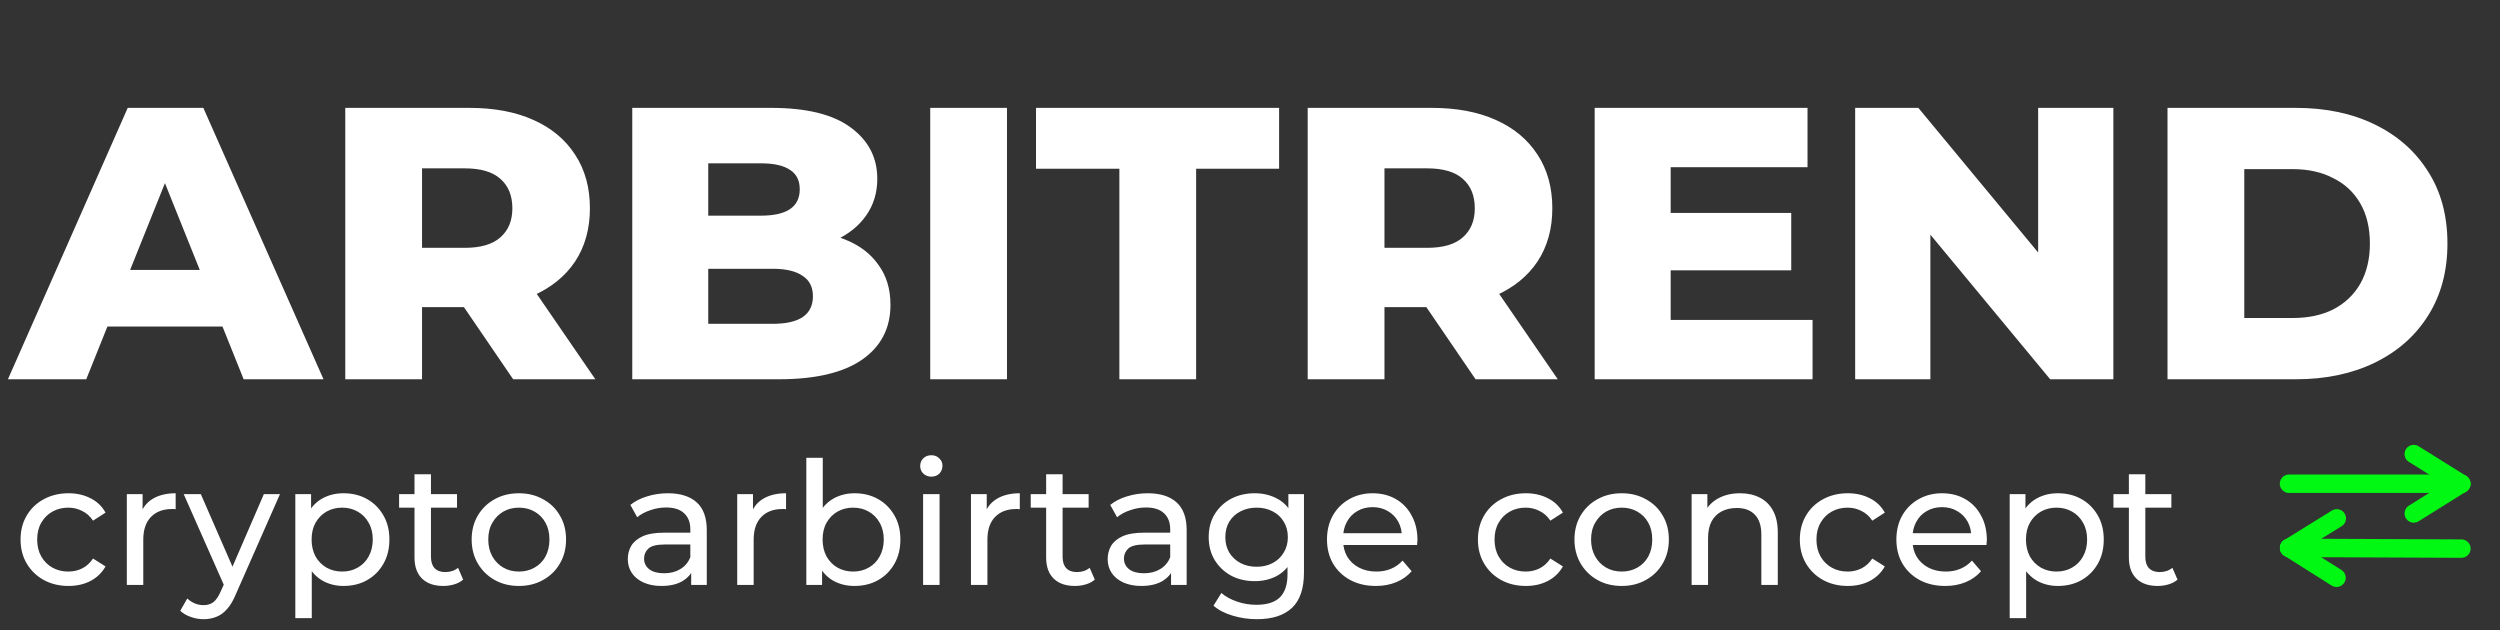 <svg width="234" height="59" viewBox="0 0 234 59" fill="none" xmlns="http://www.w3.org/2000/svg">
<rect x="0" y="0" width="234" height="59" fill="#333333" stroke="none"/>
<path d="M0.742 35.499L11.955 10.097H19.032L30.281 35.499H22.806L14.024 13.617H16.854L8.073 35.499H0.742ZM6.875 30.564L8.726 25.266H21.136L22.987 30.564H6.875ZM32.318 35.499V10.097H43.93C46.253 10.097 48.248 10.472 49.918 11.222C51.611 11.972 52.917 13.061 53.837 14.488C54.756 15.891 55.216 17.561 55.216 19.496C55.216 21.407 54.756 23.064 53.837 24.467C52.917 25.846 51.611 26.911 49.918 27.661C48.248 28.387 46.253 28.749 43.93 28.749H36.31L39.503 25.738V35.499H32.318ZM48.031 35.499L41.717 26.245H49.373L55.724 35.499H48.031ZM39.503 26.5L36.31 23.197H43.495C44.995 23.197 46.107 22.871 46.833 22.218C47.583 21.564 47.958 20.657 47.958 19.496C47.958 18.311 47.583 17.391 46.833 16.738C46.107 16.085 44.995 15.758 43.495 15.758H36.31L39.503 12.456V26.5ZM59.18 35.499V10.097H72.171C75.509 10.097 78.001 10.714 79.646 11.948C81.291 13.158 82.114 14.754 82.114 16.738C82.114 18.044 81.763 19.194 81.061 20.185C80.384 21.153 79.416 21.927 78.158 22.508C76.925 23.064 75.449 23.343 73.731 23.343L74.457 21.601C76.247 21.601 77.808 21.879 79.138 22.435C80.469 22.968 81.497 23.754 82.223 24.794C82.973 25.81 83.348 27.056 83.348 28.532C83.348 30.733 82.453 32.451 80.662 33.685C78.896 34.894 76.308 35.499 72.897 35.499H59.18ZM66.292 30.31H72.316C73.55 30.31 74.481 30.104 75.11 29.693C75.763 29.258 76.09 28.604 76.09 27.733C76.09 26.862 75.763 26.221 75.11 25.81C74.481 25.375 73.55 25.157 72.316 25.157H65.784V20.185H71.227C72.437 20.185 73.344 19.98 73.949 19.569C74.554 19.157 74.856 18.54 74.856 17.718C74.856 16.895 74.554 16.291 73.949 15.903C73.344 15.492 72.437 15.287 71.227 15.287H66.292V30.31ZM87.069 35.499V10.097H94.254V35.499H87.069ZM104.773 35.499V15.794H96.971V10.097H119.724V15.794H111.958V35.499H104.773ZM122.401 35.499V10.097H134.013C136.335 10.097 138.331 10.472 140 11.222C141.694 11.972 143 13.061 143.919 14.488C144.839 15.891 145.298 17.561 145.298 19.496C145.298 21.407 144.839 23.064 143.919 24.467C143 25.846 141.694 26.911 140 27.661C138.331 28.387 136.335 28.749 134.013 28.749H126.392L129.586 25.738V35.499H122.401ZM138.113 35.499L131.799 26.245H139.456L145.806 35.499H138.113ZM129.586 26.5L126.392 23.197H133.577C135.077 23.197 136.19 22.871 136.916 22.218C137.666 21.564 138.041 20.657 138.041 19.496C138.041 18.311 137.666 17.391 136.916 16.738C136.19 16.085 135.077 15.758 133.577 15.758H126.392L129.586 12.456V26.5ZM155.867 19.931H167.66V25.302H155.867V19.931ZM156.375 29.947H169.656V35.499H149.262V10.097H169.184V15.649H156.375V29.947ZM173.643 35.499V10.097H179.558L193.566 27.008H190.771V10.097H197.811V35.499H191.896L177.889 18.589H180.683V35.499H173.643ZM202.879 35.499V10.097H214.891C217.697 10.097 220.165 10.617 222.294 11.658C224.423 12.698 226.08 14.162 227.265 16.049C228.475 17.936 229.08 20.185 229.08 22.798C229.08 25.387 228.475 27.637 227.265 29.548C226.08 31.435 224.423 32.898 222.294 33.939C220.165 34.979 217.697 35.499 214.891 35.499H202.879ZM210.065 29.765H214.601C216.052 29.765 217.31 29.499 218.375 28.967C219.463 28.411 220.31 27.612 220.915 26.572C221.519 25.508 221.822 24.25 221.822 22.798C221.822 21.322 221.519 20.064 220.915 19.024C220.31 17.984 219.463 17.198 218.375 16.666C217.31 16.109 216.052 15.831 214.601 15.831H210.065V29.765Z" fill="white"/>
<path d="M6.414 54.845C5.548 54.845 4.773 54.658 4.089 54.284C3.415 53.91 2.886 53.397 2.501 52.744C2.116 52.092 1.924 51.344 1.924 50.499C1.924 49.655 2.116 48.906 2.501 48.254C2.886 47.602 3.415 47.094 4.089 46.73C4.773 46.356 5.548 46.169 6.414 46.169C7.184 46.169 7.868 46.324 8.467 46.634C9.076 46.934 9.547 47.383 9.878 47.981L8.708 48.735C8.43 48.318 8.088 48.014 7.681 47.821C7.286 47.618 6.858 47.516 6.398 47.516C5.842 47.516 5.345 47.639 4.907 47.885C4.469 48.131 4.121 48.478 3.864 48.928C3.608 49.366 3.48 49.89 3.48 50.499C3.48 51.109 3.608 51.638 3.864 52.087C4.121 52.536 4.469 52.883 4.907 53.129C5.345 53.375 5.842 53.498 6.398 53.498C6.858 53.498 7.286 53.402 7.681 53.209C8.088 53.006 8.43 52.696 8.708 52.279L9.878 53.017C9.547 53.605 9.076 54.059 8.467 54.38C7.868 54.69 7.184 54.845 6.414 54.845ZM11.872 54.749V46.249H13.347V48.559L13.203 47.981C13.438 47.393 13.833 46.944 14.389 46.634C14.945 46.324 15.63 46.169 16.442 46.169V47.661C16.378 47.65 16.314 47.645 16.25 47.645C16.196 47.645 16.143 47.645 16.089 47.645C15.266 47.645 14.614 47.891 14.133 48.382C13.652 48.874 13.411 49.585 13.411 50.515V54.749H11.872ZM19.053 57.956C18.647 57.956 18.251 57.887 17.866 57.748C17.481 57.62 17.15 57.427 16.872 57.171L17.529 56.016C17.743 56.219 17.979 56.374 18.235 56.481C18.492 56.588 18.764 56.641 19.053 56.641C19.427 56.641 19.737 56.545 19.983 56.353C20.229 56.16 20.459 55.818 20.673 55.326L21.202 54.156L21.362 53.963L24.698 46.249H26.206L22.084 55.599C21.838 56.198 21.56 56.668 21.25 57.01C20.951 57.352 20.619 57.593 20.256 57.732C19.892 57.882 19.491 57.956 19.053 57.956ZM21.074 55.022L17.193 46.249H18.796L22.1 53.819L21.074 55.022ZM32.149 54.845C31.443 54.845 30.796 54.685 30.208 54.364C29.631 54.033 29.166 53.546 28.813 52.905C28.471 52.263 28.3 51.461 28.3 50.499C28.3 49.537 28.466 48.735 28.797 48.094C29.139 47.452 29.599 46.971 30.176 46.65C30.764 46.33 31.422 46.169 32.149 46.169C32.983 46.169 33.72 46.351 34.362 46.715C35.003 47.078 35.511 47.586 35.885 48.238C36.26 48.88 36.447 49.633 36.447 50.499C36.447 51.365 36.26 52.124 35.885 52.776C35.511 53.429 35.003 53.937 34.362 54.3C33.72 54.663 32.983 54.845 32.149 54.845ZM27.642 57.86V46.249H29.118V48.543L29.022 50.515L29.182 52.488V57.86H27.642ZM32.02 53.498C32.566 53.498 33.052 53.375 33.48 53.129C33.918 52.883 34.26 52.536 34.506 52.087C34.763 51.627 34.891 51.098 34.891 50.499C34.891 49.89 34.763 49.366 34.506 48.928C34.26 48.478 33.918 48.131 33.48 47.885C33.052 47.639 32.566 47.516 32.02 47.516C31.486 47.516 31 47.639 30.561 47.885C30.134 48.131 29.791 48.478 29.535 48.928C29.289 49.366 29.166 49.89 29.166 50.499C29.166 51.098 29.289 51.627 29.535 52.087C29.791 52.536 30.134 52.883 30.561 53.129C31 53.375 31.486 53.498 32.02 53.498ZM41.493 54.845C40.637 54.845 39.974 54.615 39.504 54.156C39.034 53.696 38.798 53.038 38.798 52.183V44.389H40.338V52.119C40.338 52.579 40.45 52.931 40.675 53.177C40.91 53.423 41.241 53.546 41.669 53.546C42.15 53.546 42.551 53.413 42.872 53.145L43.353 54.252C43.118 54.455 42.834 54.605 42.503 54.701C42.182 54.797 41.845 54.845 41.493 54.845ZM37.355 47.516V46.249H42.776V47.516H37.355ZM48.573 54.845C47.717 54.845 46.958 54.658 46.295 54.284C45.633 53.91 45.109 53.397 44.724 52.744C44.339 52.081 44.147 51.333 44.147 50.499C44.147 49.655 44.339 48.906 44.724 48.254C45.109 47.602 45.633 47.094 46.295 46.73C46.958 46.356 47.717 46.169 48.573 46.169C49.417 46.169 50.171 46.356 50.834 46.73C51.508 47.094 52.031 47.602 52.406 48.254C52.79 48.895 52.983 49.644 52.983 50.499C52.983 51.344 52.79 52.092 52.406 52.744C52.031 53.397 51.508 53.91 50.834 54.284C50.171 54.658 49.417 54.845 48.573 54.845ZM48.573 53.498C49.118 53.498 49.604 53.375 50.032 53.129C50.47 52.883 50.812 52.536 51.058 52.087C51.304 51.627 51.427 51.098 51.427 50.499C51.427 49.89 51.304 49.366 51.058 48.928C50.812 48.478 50.47 48.131 50.032 47.885C49.604 47.639 49.118 47.516 48.573 47.516C48.027 47.516 47.541 47.639 47.113 47.885C46.686 48.131 46.344 48.478 46.087 48.928C45.83 49.366 45.702 49.89 45.702 50.499C45.702 51.098 45.83 51.627 46.087 52.087C46.344 52.536 46.686 52.883 47.113 53.129C47.541 53.375 48.027 53.498 48.573 53.498ZM64.695 54.749V52.953L64.615 52.616V49.553C64.615 48.901 64.422 48.398 64.037 48.045C63.663 47.682 63.097 47.5 62.338 47.5C61.835 47.5 61.343 47.586 60.862 47.757C60.381 47.917 59.975 48.136 59.643 48.414L59.002 47.26C59.44 46.907 59.964 46.64 60.574 46.458C61.194 46.265 61.84 46.169 62.514 46.169C63.679 46.169 64.578 46.453 65.208 47.019C65.839 47.586 66.154 48.452 66.154 49.617V54.749H64.695ZM61.905 54.845C61.274 54.845 60.718 54.738 60.237 54.525C59.766 54.311 59.403 54.017 59.146 53.642C58.89 53.258 58.761 52.825 58.761 52.343C58.761 51.884 58.868 51.467 59.082 51.093C59.307 50.718 59.665 50.419 60.157 50.194C60.659 49.97 61.333 49.858 62.177 49.858H64.871V50.964H62.241C61.472 50.964 60.953 51.093 60.686 51.349C60.419 51.606 60.285 51.916 60.285 52.279C60.285 52.696 60.451 53.033 60.782 53.29C61.114 53.536 61.573 53.658 62.161 53.658C62.739 53.658 63.241 53.53 63.669 53.274C64.107 53.017 64.422 52.643 64.615 52.151L64.92 53.209C64.716 53.712 64.358 54.113 63.845 54.412C63.332 54.701 62.685 54.845 61.905 54.845ZM69.004 54.749V46.249H70.479V48.559L70.335 47.981C70.57 47.393 70.965 46.944 71.521 46.634C72.077 46.324 72.761 46.169 73.574 46.169V47.661C73.51 47.65 73.446 47.645 73.382 47.645C73.328 47.645 73.275 47.645 73.221 47.645C72.398 47.645 71.746 47.891 71.265 48.382C70.784 48.874 70.543 49.585 70.543 50.515V54.749H69.004ZM79.978 54.845C79.251 54.845 78.594 54.685 78.005 54.364C77.428 54.033 76.968 53.546 76.626 52.905C76.295 52.263 76.129 51.461 76.129 50.499C76.129 49.537 76.3 48.735 76.642 48.094C76.995 47.452 77.46 46.971 78.037 46.65C78.626 46.33 79.272 46.169 79.978 46.169C80.812 46.169 81.55 46.351 82.191 46.715C82.833 47.078 83.34 47.586 83.715 48.238C84.089 48.88 84.276 49.633 84.276 50.499C84.276 51.365 84.089 52.124 83.715 52.776C83.34 53.429 82.833 53.937 82.191 54.3C81.55 54.663 80.812 54.845 79.978 54.845ZM75.472 54.749V42.849H77.011V48.511L76.851 50.483L76.947 52.456V54.749H75.472ZM79.85 53.498C80.395 53.498 80.881 53.375 81.309 53.129C81.747 52.883 82.09 52.536 82.335 52.087C82.592 51.627 82.72 51.098 82.72 50.499C82.72 49.89 82.592 49.366 82.335 48.928C82.09 48.478 81.747 48.131 81.309 47.885C80.881 47.639 80.395 47.516 79.85 47.516C79.315 47.516 78.829 47.639 78.39 47.885C77.963 48.131 77.621 48.478 77.364 48.928C77.118 49.366 76.995 49.89 76.995 50.499C76.995 51.098 77.118 51.627 77.364 52.087C77.621 52.536 77.963 52.883 78.39 53.129C78.829 53.375 79.315 53.498 79.85 53.498ZM86.403 54.749V46.249H87.943V54.749H86.403ZM87.173 44.614C86.874 44.614 86.622 44.517 86.419 44.325C86.227 44.133 86.13 43.897 86.13 43.619C86.13 43.331 86.227 43.09 86.419 42.898C86.622 42.705 86.874 42.609 87.173 42.609C87.472 42.609 87.718 42.705 87.911 42.898C88.114 43.079 88.215 43.309 88.215 43.587C88.215 43.876 88.119 44.122 87.927 44.325C87.734 44.517 87.483 44.614 87.173 44.614ZM90.882 54.749V46.249H92.358V48.559L92.213 47.981C92.448 47.393 92.844 46.944 93.4 46.634C93.956 46.324 94.64 46.169 95.453 46.169V47.661C95.389 47.65 95.324 47.645 95.26 47.645C95.207 47.645 95.153 47.645 95.1 47.645C94.277 47.645 93.624 47.891 93.143 48.382C92.662 48.874 92.422 49.585 92.422 50.515V54.749H90.882ZM100.614 54.845C99.758 54.845 99.095 54.615 98.625 54.156C98.154 53.696 97.919 53.038 97.919 52.183V44.389H99.459V52.119C99.459 52.579 99.571 52.931 99.796 53.177C100.031 53.423 100.362 53.546 100.79 53.546C101.271 53.546 101.672 53.413 101.993 53.145L102.474 54.252C102.239 54.455 101.955 54.605 101.624 54.701C101.303 54.797 100.966 54.845 100.614 54.845ZM96.476 47.516V46.249H101.896V47.516H96.476ZM109.611 54.749V52.953L109.531 52.616V49.553C109.531 48.901 109.339 48.398 108.954 48.045C108.58 47.682 108.013 47.5 107.254 47.5C106.751 47.5 106.26 47.586 105.778 47.757C105.297 47.917 104.891 48.136 104.56 48.414L103.918 47.26C104.356 46.907 104.88 46.64 105.49 46.458C106.11 46.265 106.757 46.169 107.43 46.169C108.596 46.169 109.494 46.453 110.124 47.019C110.755 47.586 111.071 48.452 111.071 49.617V54.749H109.611ZM106.821 54.845C106.19 54.845 105.634 54.738 105.153 54.525C104.683 54.311 104.319 54.017 104.062 53.642C103.806 53.258 103.678 52.825 103.678 52.343C103.678 51.884 103.785 51.467 103.998 51.093C104.223 50.718 104.581 50.419 105.073 50.194C105.575 49.97 106.249 49.858 107.093 49.858H109.788V50.964H107.158C106.388 50.964 105.869 51.093 105.602 51.349C105.335 51.606 105.201 51.916 105.201 52.279C105.201 52.696 105.367 53.033 105.698 53.29C106.03 53.536 106.489 53.658 107.077 53.658C107.655 53.658 108.157 53.53 108.585 53.274C109.023 53.017 109.339 52.643 109.531 52.151L109.836 53.209C109.633 53.712 109.275 54.113 108.761 54.412C108.248 54.701 107.601 54.845 106.821 54.845ZM117.64 57.956C116.86 57.956 116.101 57.844 115.363 57.62C114.636 57.406 114.043 57.096 113.583 56.69L114.321 55.503C114.716 55.845 115.203 56.112 115.78 56.305C116.357 56.508 116.961 56.609 117.592 56.609C118.597 56.609 119.335 56.374 119.805 55.904C120.276 55.433 120.511 54.717 120.511 53.755V51.959L120.671 50.275L120.591 48.575V46.249H122.051V53.594C122.051 55.091 121.676 56.192 120.928 56.898C120.18 57.604 119.084 57.956 117.64 57.956ZM117.448 54.396C116.625 54.396 115.887 54.225 115.235 53.883C114.593 53.53 114.08 53.044 113.695 52.424C113.321 51.804 113.134 51.087 113.134 50.275C113.134 49.452 113.321 48.735 113.695 48.126C114.08 47.506 114.593 47.025 115.235 46.682C115.887 46.34 116.625 46.169 117.448 46.169C118.175 46.169 118.838 46.319 119.436 46.618C120.035 46.907 120.511 47.356 120.864 47.965C121.227 48.575 121.409 49.344 121.409 50.275C121.409 51.194 121.227 51.959 120.864 52.568C120.511 53.177 120.035 53.637 119.436 53.947C118.838 54.246 118.175 54.396 117.448 54.396ZM117.624 53.049C118.191 53.049 118.693 52.931 119.132 52.696C119.57 52.461 119.912 52.135 120.158 51.718C120.415 51.301 120.543 50.82 120.543 50.275C120.543 49.729 120.415 49.248 120.158 48.831C119.912 48.414 119.57 48.094 119.132 47.869C118.693 47.634 118.191 47.516 117.624 47.516C117.058 47.516 116.55 47.634 116.101 47.869C115.662 48.094 115.315 48.414 115.058 48.831C114.812 49.248 114.69 49.729 114.69 50.275C114.69 50.82 114.812 51.301 115.058 51.718C115.315 52.135 115.662 52.461 116.101 52.696C116.55 52.931 117.058 53.049 117.624 53.049ZM128.777 54.845C127.868 54.845 127.066 54.658 126.371 54.284C125.687 53.91 125.153 53.397 124.768 52.744C124.393 52.092 124.206 51.344 124.206 50.499C124.206 49.655 124.388 48.906 124.752 48.254C125.126 47.602 125.634 47.094 126.275 46.73C126.927 46.356 127.66 46.169 128.472 46.169C129.295 46.169 130.022 46.351 130.653 46.715C131.284 47.078 131.776 47.591 132.129 48.254C132.492 48.906 132.674 49.671 132.674 50.547C132.674 50.611 132.669 50.686 132.658 50.772C132.658 50.857 132.653 50.938 132.642 51.012H125.409V49.906H131.84L131.215 50.291C131.225 49.745 131.113 49.259 130.878 48.831C130.643 48.404 130.316 48.072 129.9 47.837C129.493 47.591 129.017 47.468 128.472 47.468C127.938 47.468 127.462 47.591 127.045 47.837C126.628 48.072 126.302 48.409 126.067 48.847C125.831 49.275 125.714 49.767 125.714 50.323V50.579C125.714 51.146 125.842 51.654 126.099 52.103C126.366 52.541 126.735 52.883 127.205 53.129C127.676 53.375 128.216 53.498 128.825 53.498C129.328 53.498 129.782 53.413 130.188 53.242C130.605 53.071 130.969 52.814 131.279 52.472L132.129 53.466C131.744 53.915 131.263 54.257 130.685 54.492C130.119 54.728 129.483 54.845 128.777 54.845ZM142.823 54.845C141.957 54.845 141.182 54.658 140.498 54.284C139.824 53.91 139.295 53.397 138.91 52.744C138.525 52.092 138.333 51.344 138.333 50.499C138.333 49.655 138.525 48.906 138.91 48.254C139.295 47.602 139.824 47.094 140.498 46.73C141.182 46.356 141.957 46.169 142.823 46.169C143.593 46.169 144.277 46.324 144.876 46.634C145.485 46.934 145.956 47.383 146.287 47.981L145.116 48.735C144.838 48.318 144.496 48.014 144.09 47.821C143.694 47.618 143.267 47.516 142.807 47.516C142.251 47.516 141.754 47.639 141.316 47.885C140.877 48.131 140.53 48.478 140.273 48.928C140.017 49.366 139.888 49.89 139.888 50.499C139.888 51.109 140.017 51.638 140.273 52.087C140.53 52.536 140.877 52.883 141.316 53.129C141.754 53.375 142.251 53.498 142.807 53.498C143.267 53.498 143.694 53.402 144.09 53.209C144.496 53.006 144.838 52.696 145.116 52.279L146.287 53.017C145.956 53.605 145.485 54.059 144.876 54.38C144.277 54.69 143.593 54.845 142.823 54.845ZM151.795 54.845C150.94 54.845 150.181 54.658 149.518 54.284C148.855 53.91 148.331 53.397 147.947 52.744C147.562 52.081 147.369 51.333 147.369 50.499C147.369 49.655 147.562 48.906 147.947 48.254C148.331 47.602 148.855 47.094 149.518 46.73C150.181 46.356 150.94 46.169 151.795 46.169C152.64 46.169 153.394 46.356 154.057 46.73C154.73 47.094 155.254 47.602 155.628 48.254C156.013 48.895 156.206 49.644 156.206 50.499C156.206 51.344 156.013 52.092 155.628 52.744C155.254 53.397 154.73 53.91 154.057 54.284C153.394 54.658 152.64 54.845 151.795 54.845ZM151.795 53.498C152.341 53.498 152.827 53.375 153.255 53.129C153.693 52.883 154.035 52.536 154.281 52.087C154.527 51.627 154.65 51.098 154.65 50.499C154.65 49.89 154.527 49.366 154.281 48.928C154.035 48.478 153.693 48.131 153.255 47.885C152.827 47.639 152.341 47.516 151.795 47.516C151.25 47.516 150.764 47.639 150.336 47.885C149.908 48.131 149.566 48.478 149.31 48.928C149.053 49.366 148.925 49.89 148.925 50.499C148.925 51.098 149.053 51.627 149.31 52.087C149.566 52.536 149.908 52.883 150.336 53.129C150.764 53.375 151.25 53.498 151.795 53.498ZM162.873 46.169C163.568 46.169 164.178 46.303 164.702 46.57C165.236 46.837 165.653 47.244 165.952 47.789C166.252 48.334 166.401 49.024 166.401 49.858V54.749H164.862V50.034C164.862 49.211 164.659 48.591 164.252 48.174C163.857 47.757 163.296 47.548 162.569 47.548C162.023 47.548 161.548 47.655 161.141 47.869C160.735 48.083 160.42 48.398 160.195 48.815C159.981 49.232 159.874 49.751 159.874 50.371V54.749H158.335V46.249H159.81V48.543L159.57 47.933C159.848 47.377 160.275 46.944 160.853 46.634C161.43 46.324 162.104 46.169 162.873 46.169ZM172.955 54.845C172.089 54.845 171.314 54.658 170.63 54.284C169.956 53.91 169.427 53.397 169.042 52.744C168.657 52.092 168.465 51.344 168.465 50.499C168.465 49.655 168.657 48.906 169.042 48.254C169.427 47.602 169.956 47.094 170.63 46.73C171.314 46.356 172.089 46.169 172.955 46.169C173.725 46.169 174.409 46.324 175.008 46.634C175.617 46.934 176.088 47.383 176.419 47.981L175.248 48.735C174.971 48.318 174.628 48.014 174.222 47.821C173.827 47.618 173.399 47.516 172.939 47.516C172.383 47.516 171.886 47.639 171.448 47.885C171.009 48.131 170.662 48.478 170.405 48.928C170.149 49.366 170.02 49.89 170.02 50.499C170.02 51.109 170.149 51.638 170.405 52.087C170.662 52.536 171.009 52.883 171.448 53.129C171.886 53.375 172.383 53.498 172.939 53.498C173.399 53.498 173.827 53.402 174.222 53.209C174.628 53.006 174.971 52.696 175.248 52.279L176.419 53.017C176.088 53.605 175.617 54.059 175.008 54.38C174.409 54.69 173.725 54.845 172.955 54.845ZM182.072 54.845C181.163 54.845 180.361 54.658 179.666 54.284C178.982 53.91 178.448 53.397 178.063 52.744C177.688 52.092 177.501 51.344 177.501 50.499C177.501 49.655 177.683 48.906 178.047 48.254C178.421 47.602 178.929 47.094 179.57 46.73C180.222 46.356 180.955 46.169 181.767 46.169C182.59 46.169 183.317 46.351 183.948 46.715C184.579 47.078 185.071 47.591 185.424 48.254C185.787 48.906 185.969 49.671 185.969 50.547C185.969 50.611 185.964 50.686 185.953 50.772C185.953 50.857 185.948 50.938 185.937 51.012H178.704V49.906H185.135L184.51 50.291C184.52 49.745 184.408 49.259 184.173 48.831C183.938 48.404 183.611 48.072 183.194 47.837C182.788 47.591 182.312 47.468 181.767 47.468C181.233 47.468 180.757 47.591 180.34 47.837C179.923 48.072 179.597 48.409 179.362 48.847C179.126 49.275 179.009 49.767 179.009 50.323V50.579C179.009 51.146 179.137 51.654 179.394 52.103C179.661 52.541 180.03 52.883 180.5 53.129C180.971 53.375 181.511 53.498 182.12 53.498C182.622 53.498 183.077 53.413 183.483 53.242C183.9 53.071 184.264 52.814 184.574 52.472L185.424 53.466C185.039 53.915 184.558 54.257 183.98 54.492C183.414 54.728 182.778 54.845 182.072 54.845ZM192.613 54.845C191.907 54.845 191.261 54.685 190.673 54.364C190.095 54.033 189.63 53.546 189.277 52.905C188.935 52.263 188.764 51.461 188.764 50.499C188.764 49.537 188.93 48.735 189.261 48.094C189.603 47.452 190.063 46.971 190.641 46.65C191.229 46.33 191.886 46.169 192.613 46.169C193.447 46.169 194.185 46.351 194.826 46.715C195.468 47.078 195.976 47.586 196.35 48.238C196.724 48.88 196.911 49.633 196.911 50.499C196.911 51.365 196.724 52.124 196.35 52.776C195.976 53.429 195.468 53.937 194.826 54.3C194.185 54.663 193.447 54.845 192.613 54.845ZM188.107 57.86V46.249H189.582V48.543L189.486 50.515L189.646 52.488V57.86H188.107ZM192.485 53.498C193.03 53.498 193.517 53.375 193.944 53.129C194.383 52.883 194.725 52.536 194.971 52.087C195.227 51.627 195.355 51.098 195.355 50.499C195.355 49.89 195.227 49.366 194.971 48.928C194.725 48.478 194.383 48.131 193.944 47.885C193.517 47.639 193.03 47.516 192.485 47.516C191.95 47.516 191.464 47.639 191.025 47.885C190.598 48.131 190.256 48.478 189.999 48.928C189.753 49.366 189.63 49.89 189.63 50.499C189.63 51.098 189.753 51.627 189.999 52.087C190.256 52.536 190.598 52.883 191.025 53.129C191.464 53.375 191.95 53.498 192.485 53.498ZM201.957 54.845C201.102 54.845 200.439 54.615 199.968 54.156C199.498 53.696 199.263 53.038 199.263 52.183V44.389H200.802V52.119C200.802 52.579 200.915 52.931 201.139 53.177C201.374 53.423 201.706 53.546 202.133 53.546C202.614 53.546 203.015 53.413 203.336 53.145L203.817 54.252C203.582 54.455 203.299 54.605 202.967 54.701C202.647 54.797 202.31 54.845 201.957 54.845ZM197.819 47.516V46.249H203.24V47.516H197.819Z" fill="white"/>
<path d="M214.25 45.279H230.375" stroke="#01F813" stroke-width="1.724" stroke-linecap="round" stroke-linejoin="round"/>
<path d="M230.375 45.279L225.927 42.499" stroke="#01F813" stroke-width="1.724" stroke-linecap="round" stroke-linejoin="round"/>
<path d="M225.927 48.06L230.375 45.279" stroke="#01F813" stroke-width="1.724" stroke-linecap="round" stroke-linejoin="round"/>
<path d="M230.387 51.35L214.263 51.279" stroke="#01F813" stroke-width="1.724" stroke-linecap="round" stroke-linejoin="round"/>
<path d="M214.262 51.279L218.698 54.079" stroke="#01F813" stroke-width="1.724" stroke-linecap="round" stroke-linejoin="round"/>
<path d="M218.723 48.519L214.262 51.279" stroke="#01F813" stroke-width="1.724" stroke-linecap="round" stroke-linejoin="round"/>
</svg>
